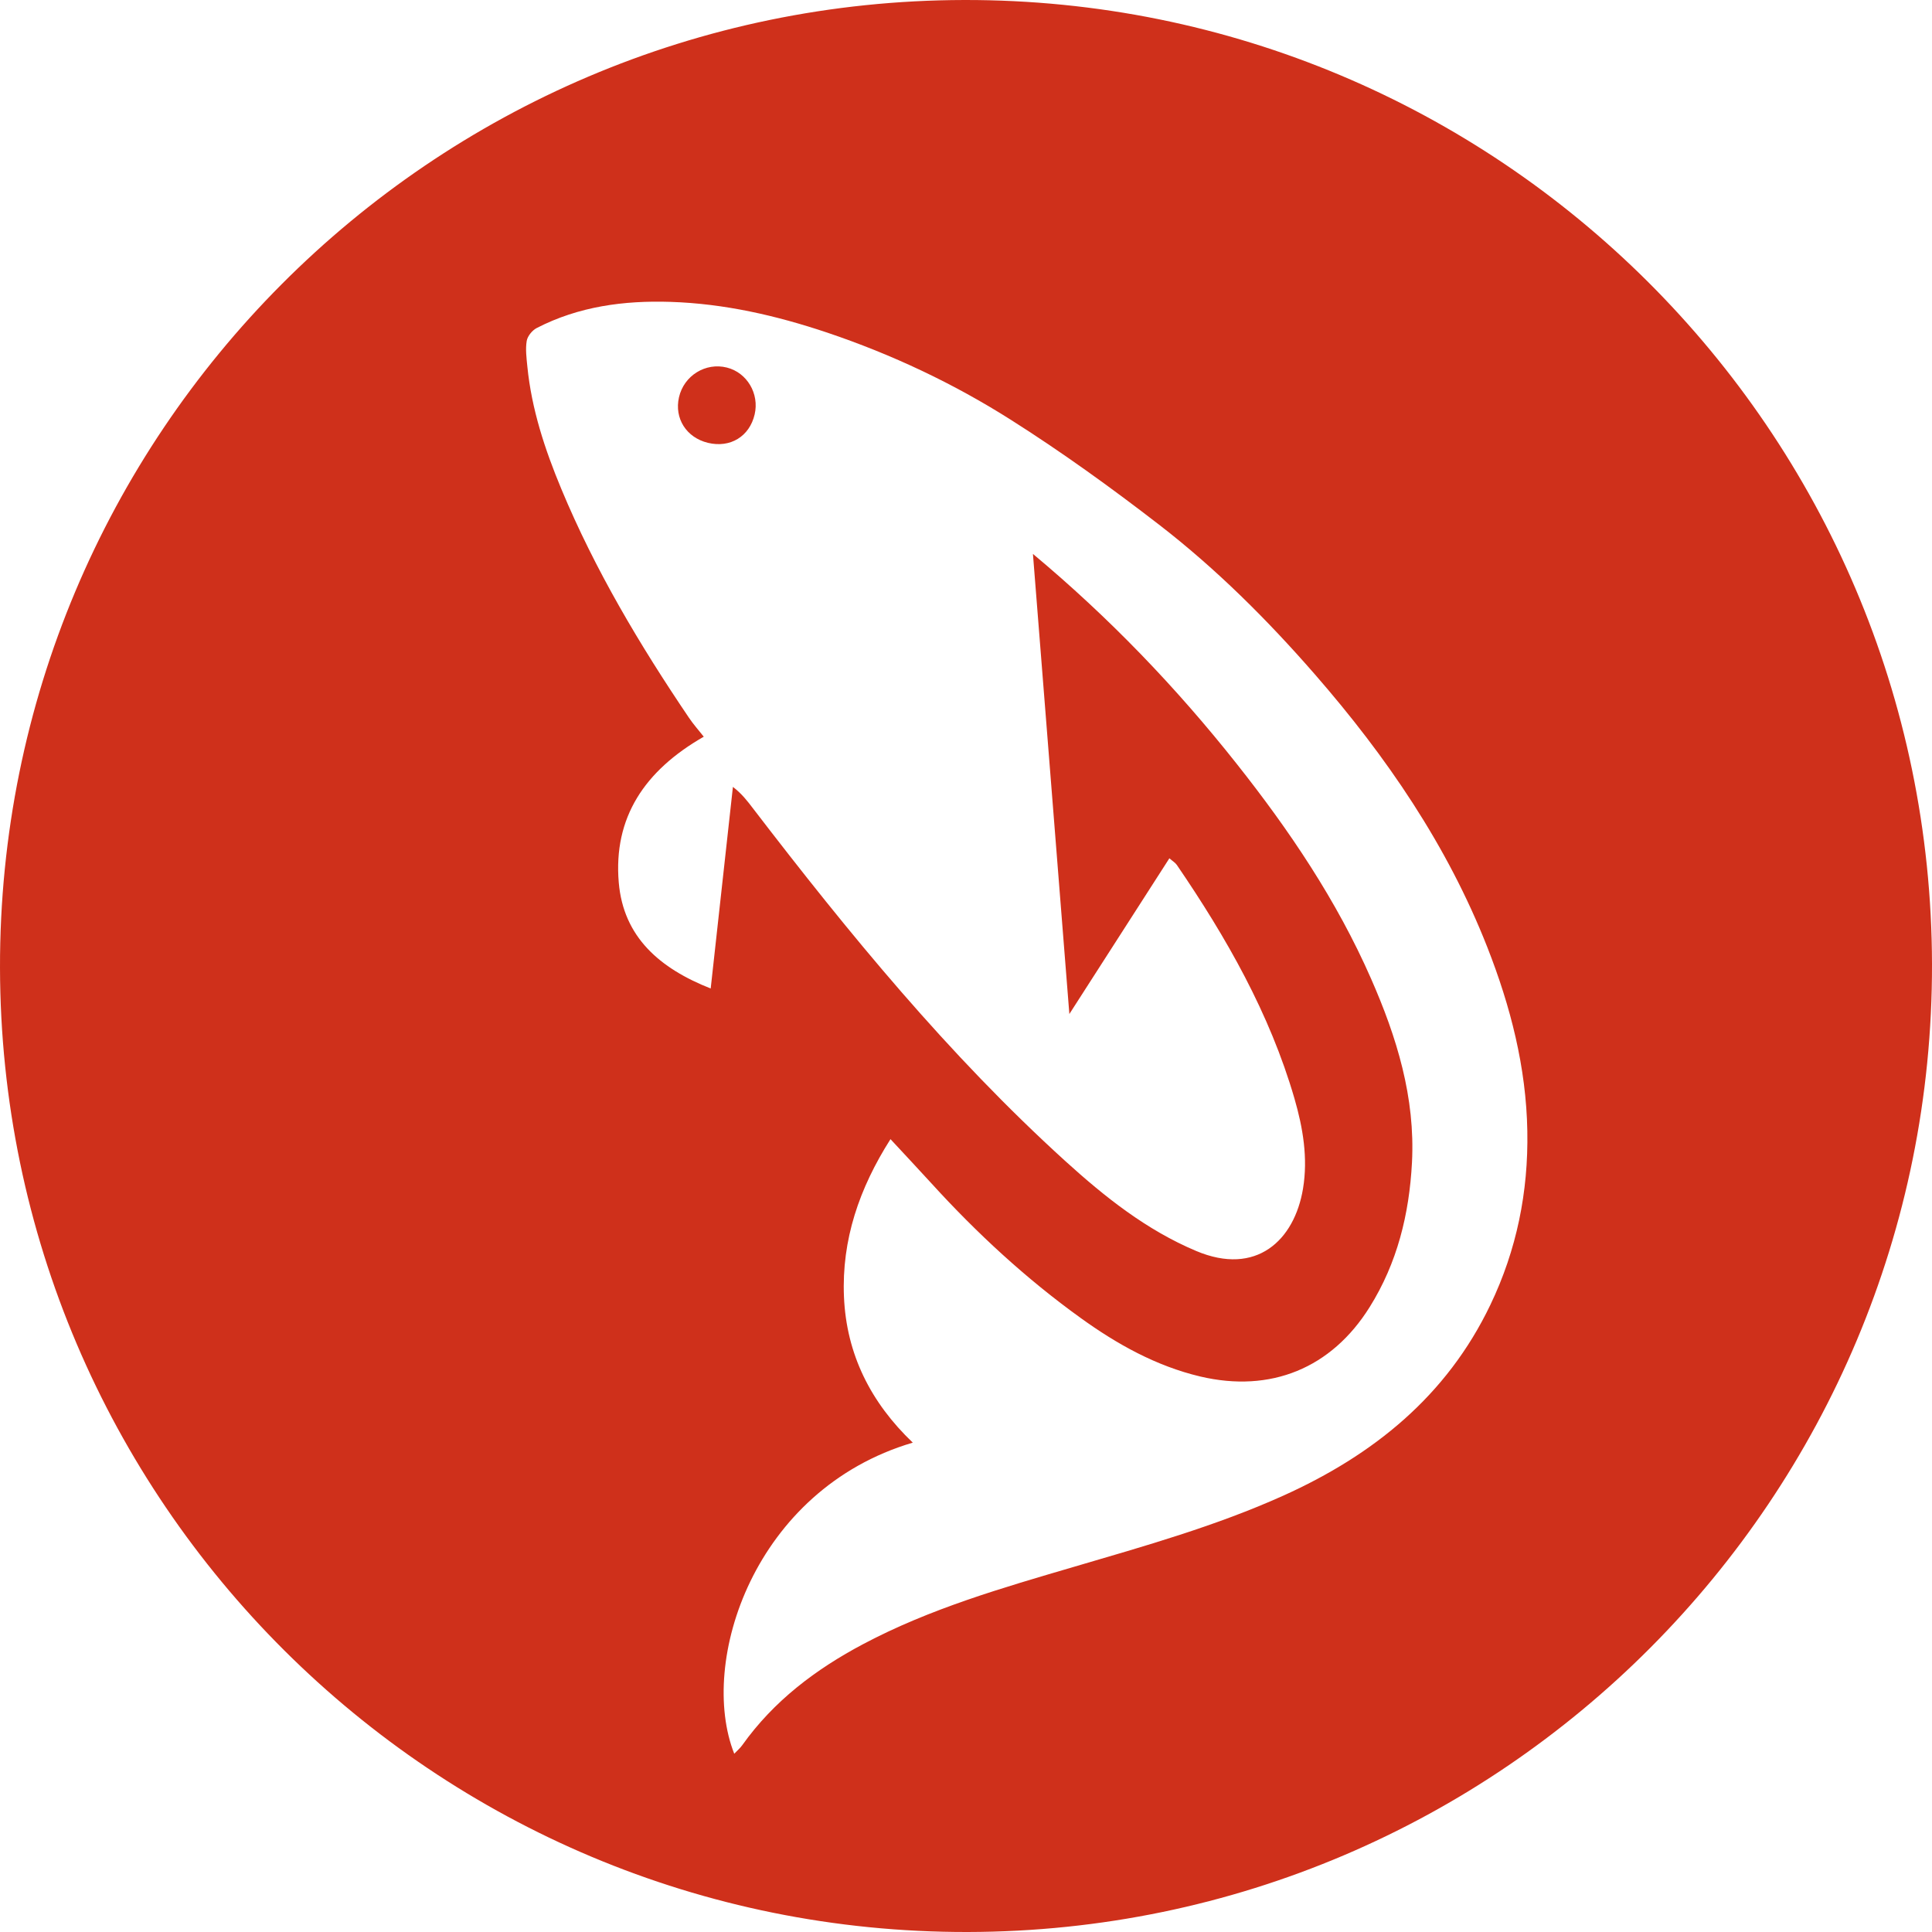 <svg width="48" height="48" viewBox="0 0 48 48" fill="none" xmlns="http://www.w3.org/2000/svg">
<path fill-rule="evenodd" clip-rule="evenodd" d="M18.749 10.296C18.621 10.845 18.142 11.136 17.588 11.002C17.053 10.872 16.75 10.395 16.869 9.871C16.991 9.332 17.53 8.998 18.06 9.132C18.56 9.258 18.869 9.781 18.749 10.296ZM37.027 32.42C35.941 34.686 34.121 36.15 31.881 37.16C30.206 37.914 28.443 38.41 26.687 38.926C24.899 39.451 23.106 39.967 21.448 40.846C20.268 41.471 19.223 42.259 18.44 43.36C18.387 43.434 18.315 43.494 18.242 43.571C17.343 41.295 18.729 37.008 22.678 35.842C21.634 34.846 21.028 33.647 20.968 32.215C20.909 30.803 21.347 29.523 22.124 28.302C22.472 28.678 22.811 29.038 23.143 29.402C24.269 30.639 25.493 31.769 26.849 32.745C27.752 33.396 28.721 33.938 29.821 34.199C31.571 34.611 33.079 33.994 34.029 32.474C34.715 31.377 35.012 30.167 35.08 28.886C35.165 27.265 34.702 25.768 34.063 24.314C33.21 22.37 32.033 20.627 30.72 18.97C29.222 17.078 27.558 15.344 25.663 13.762C25.961 17.536 26.26 21.311 26.568 25.193C27.423 23.861 28.231 22.604 29.053 21.324C29.134 21.395 29.199 21.433 29.238 21.489C30.47 23.293 31.545 25.177 32.16 27.291C32.372 28.023 32.499 28.77 32.373 29.532C32.159 30.819 31.211 31.709 29.721 31.081C28.484 30.561 27.45 29.738 26.469 28.848C23.565 26.211 21.09 23.191 18.71 20.087C18.571 19.904 18.432 19.721 18.209 19.55C18.027 21.206 17.844 22.863 17.657 24.559C16.393 24.06 15.489 23.284 15.373 21.926C15.236 20.315 16.011 19.147 17.485 18.303C17.36 18.145 17.228 17.997 17.118 17.834C15.896 16.027 14.783 14.161 13.943 12.141C13.537 11.165 13.207 10.166 13.102 9.107C13.081 8.895 13.052 8.676 13.086 8.47C13.106 8.351 13.223 8.207 13.334 8.15C14.377 7.612 15.502 7.463 16.658 7.5C17.996 7.543 19.283 7.838 20.55 8.263C22.159 8.805 23.689 9.526 25.116 10.431C26.384 11.234 27.607 12.117 28.796 13.035C30.218 14.133 31.491 15.403 32.672 16.759C34.447 18.797 35.959 21.005 36.953 23.536C37.529 25.003 37.918 26.515 37.946 28.101C37.973 29.61 37.683 31.052 37.027 32.42ZM23.954 4.53776e-05C10.7 0.026 -0.025 10.791 4.35241e-05 24.046C0.026 37.301 10.791 48.026 24.046 48C37.3 47.974 48.025 37.209 48 23.954C47.974 10.7 37.209 -0.025 23.954 4.53776e-05Z" fill="#CF301B"/>
</svg>
